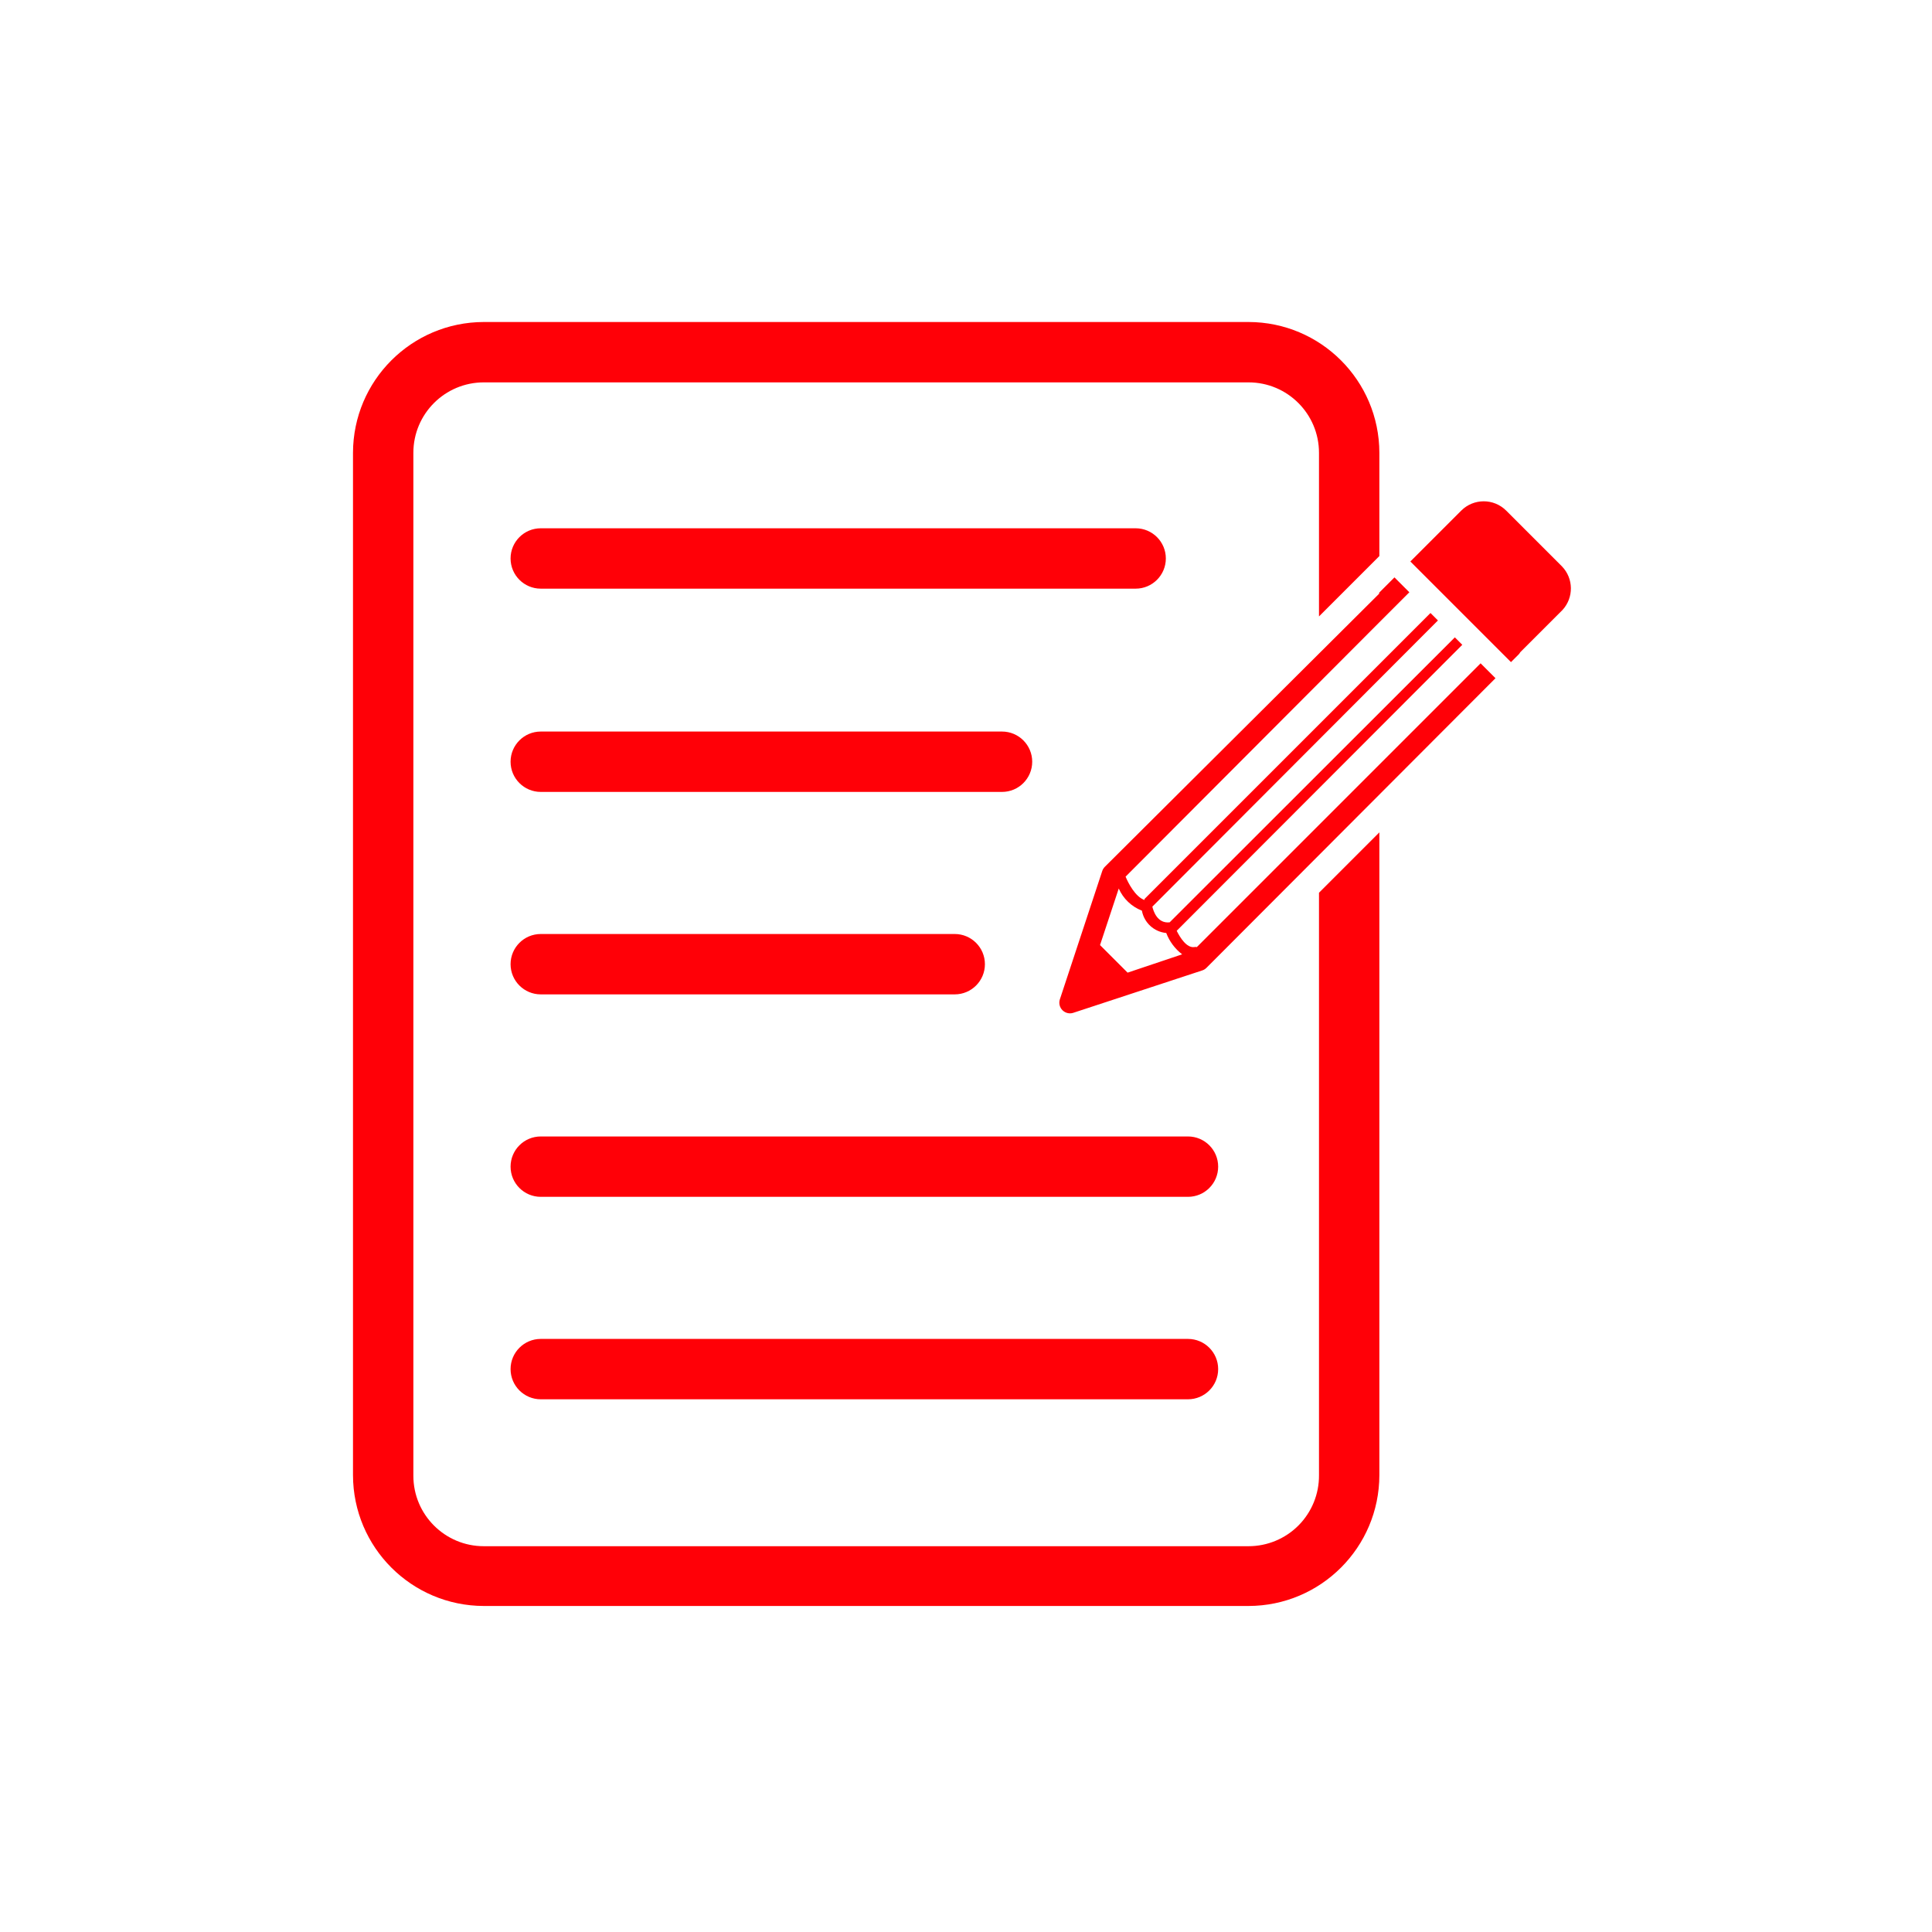<svg xmlns="http://www.w3.org/2000/svg" viewBox="0 0 96 96" class="primary icon">
  <g fill="#FF0007">
    <path d="M68.54 27.71V22.5c-.006-3.588-2.912-6.494-6.5-6.5h-38c-3.588.006-6.494 2.912-6.5 6.5v50.8c.006 3.588 2.912 6.494 6.5 6.5h38c3.588-.006 6.494-2.912 6.5-6.5V41.36l-3 3V73.3c.008.933-.357 1.83-1.014 2.494-.658.663-1.553 1.036-2.486 1.036h-38c-1.933 0-3.5-1.567-3.5-3.5V22.5c0-1.933 1.567-3.5 3.5-3.5h38c1.933 0 3.5 1.567 3.5 3.5v8.13l3-3"/>
    <path d="M73.57 32.96l-14.1 14.1c-.043-.01-.087-.01-.13 0-.37.05-.7-.46-.87-.81l14.19-14.21-.37-.37-14.17 14.16c-.61.07-.81-.56-.86-.78l14.19-14.22-.37-.37-14.21 14.21v.05c-.45-.15-.81-.84-.94-1.16l12.6-12.63 1.5-1.5-.74-.74-.76.76v.05L54.9 43.07c-.06.06-.104.13-.13.21l-2.11 6.39c-.056.187-.005.39.133.527.138.138.34.19.527.133l6.42-2.11c.08-.026.15-.07.21-.13L74.31 33.7l-.74-.74zM56.03 48.33l-1.37-1.37.93-2.81c.222.505.636.9 1.15 1.1.11.6.604 1.053 1.21 1.11.16.42.433.787.79 1.06l-2.71.91zm21.58-20.19l-2.77-2.77c-.617-.614-1.613-.614-2.23 0l-2.14 2.14-.39.39 5 5 .39-.39c.027-.03.05-.064.07-.1l2.1-2.1c.567-.617.554-1.57-.03-2.17zm-50.74 1.11h29.56c.828 0 1.5-.672 1.5-1.5s-.672-1.5-1.5-1.5H26.87c-.828 0-1.5.672-1.5 1.5s.672 1.5 1.5 1.5zm0 10.1h22.92c.828 0 1.5-.672 1.5-1.5s-.672-1.5-1.5-1.5H26.87c-.828 0-1.5.672-1.5 1.5s.672 1.5 1.5 1.5zm0 10.06h20.57c.828 0 1.5-.672 1.5-1.5s-.672-1.5-1.5-1.5H26.87c-.828 0-1.5.672-1.5 1.5s.672 1.5 1.5 1.5zm32.16 7.06H26.87c-.828 0-1.5.672-1.5 1.5s.672 1.5 1.5 1.5h32.16c.828 0 1.5-.672 1.5-1.5s-.672-1.5-1.5-1.5zm0 10.06H26.87c-.828 0-1.5.672-1.5 1.5s.672 1.5 1.5 1.5h32.16c.828 0 1.5-.672 1.5-1.5s-.672-1.5-1.5-1.5z"/>
  </g>
</svg>
